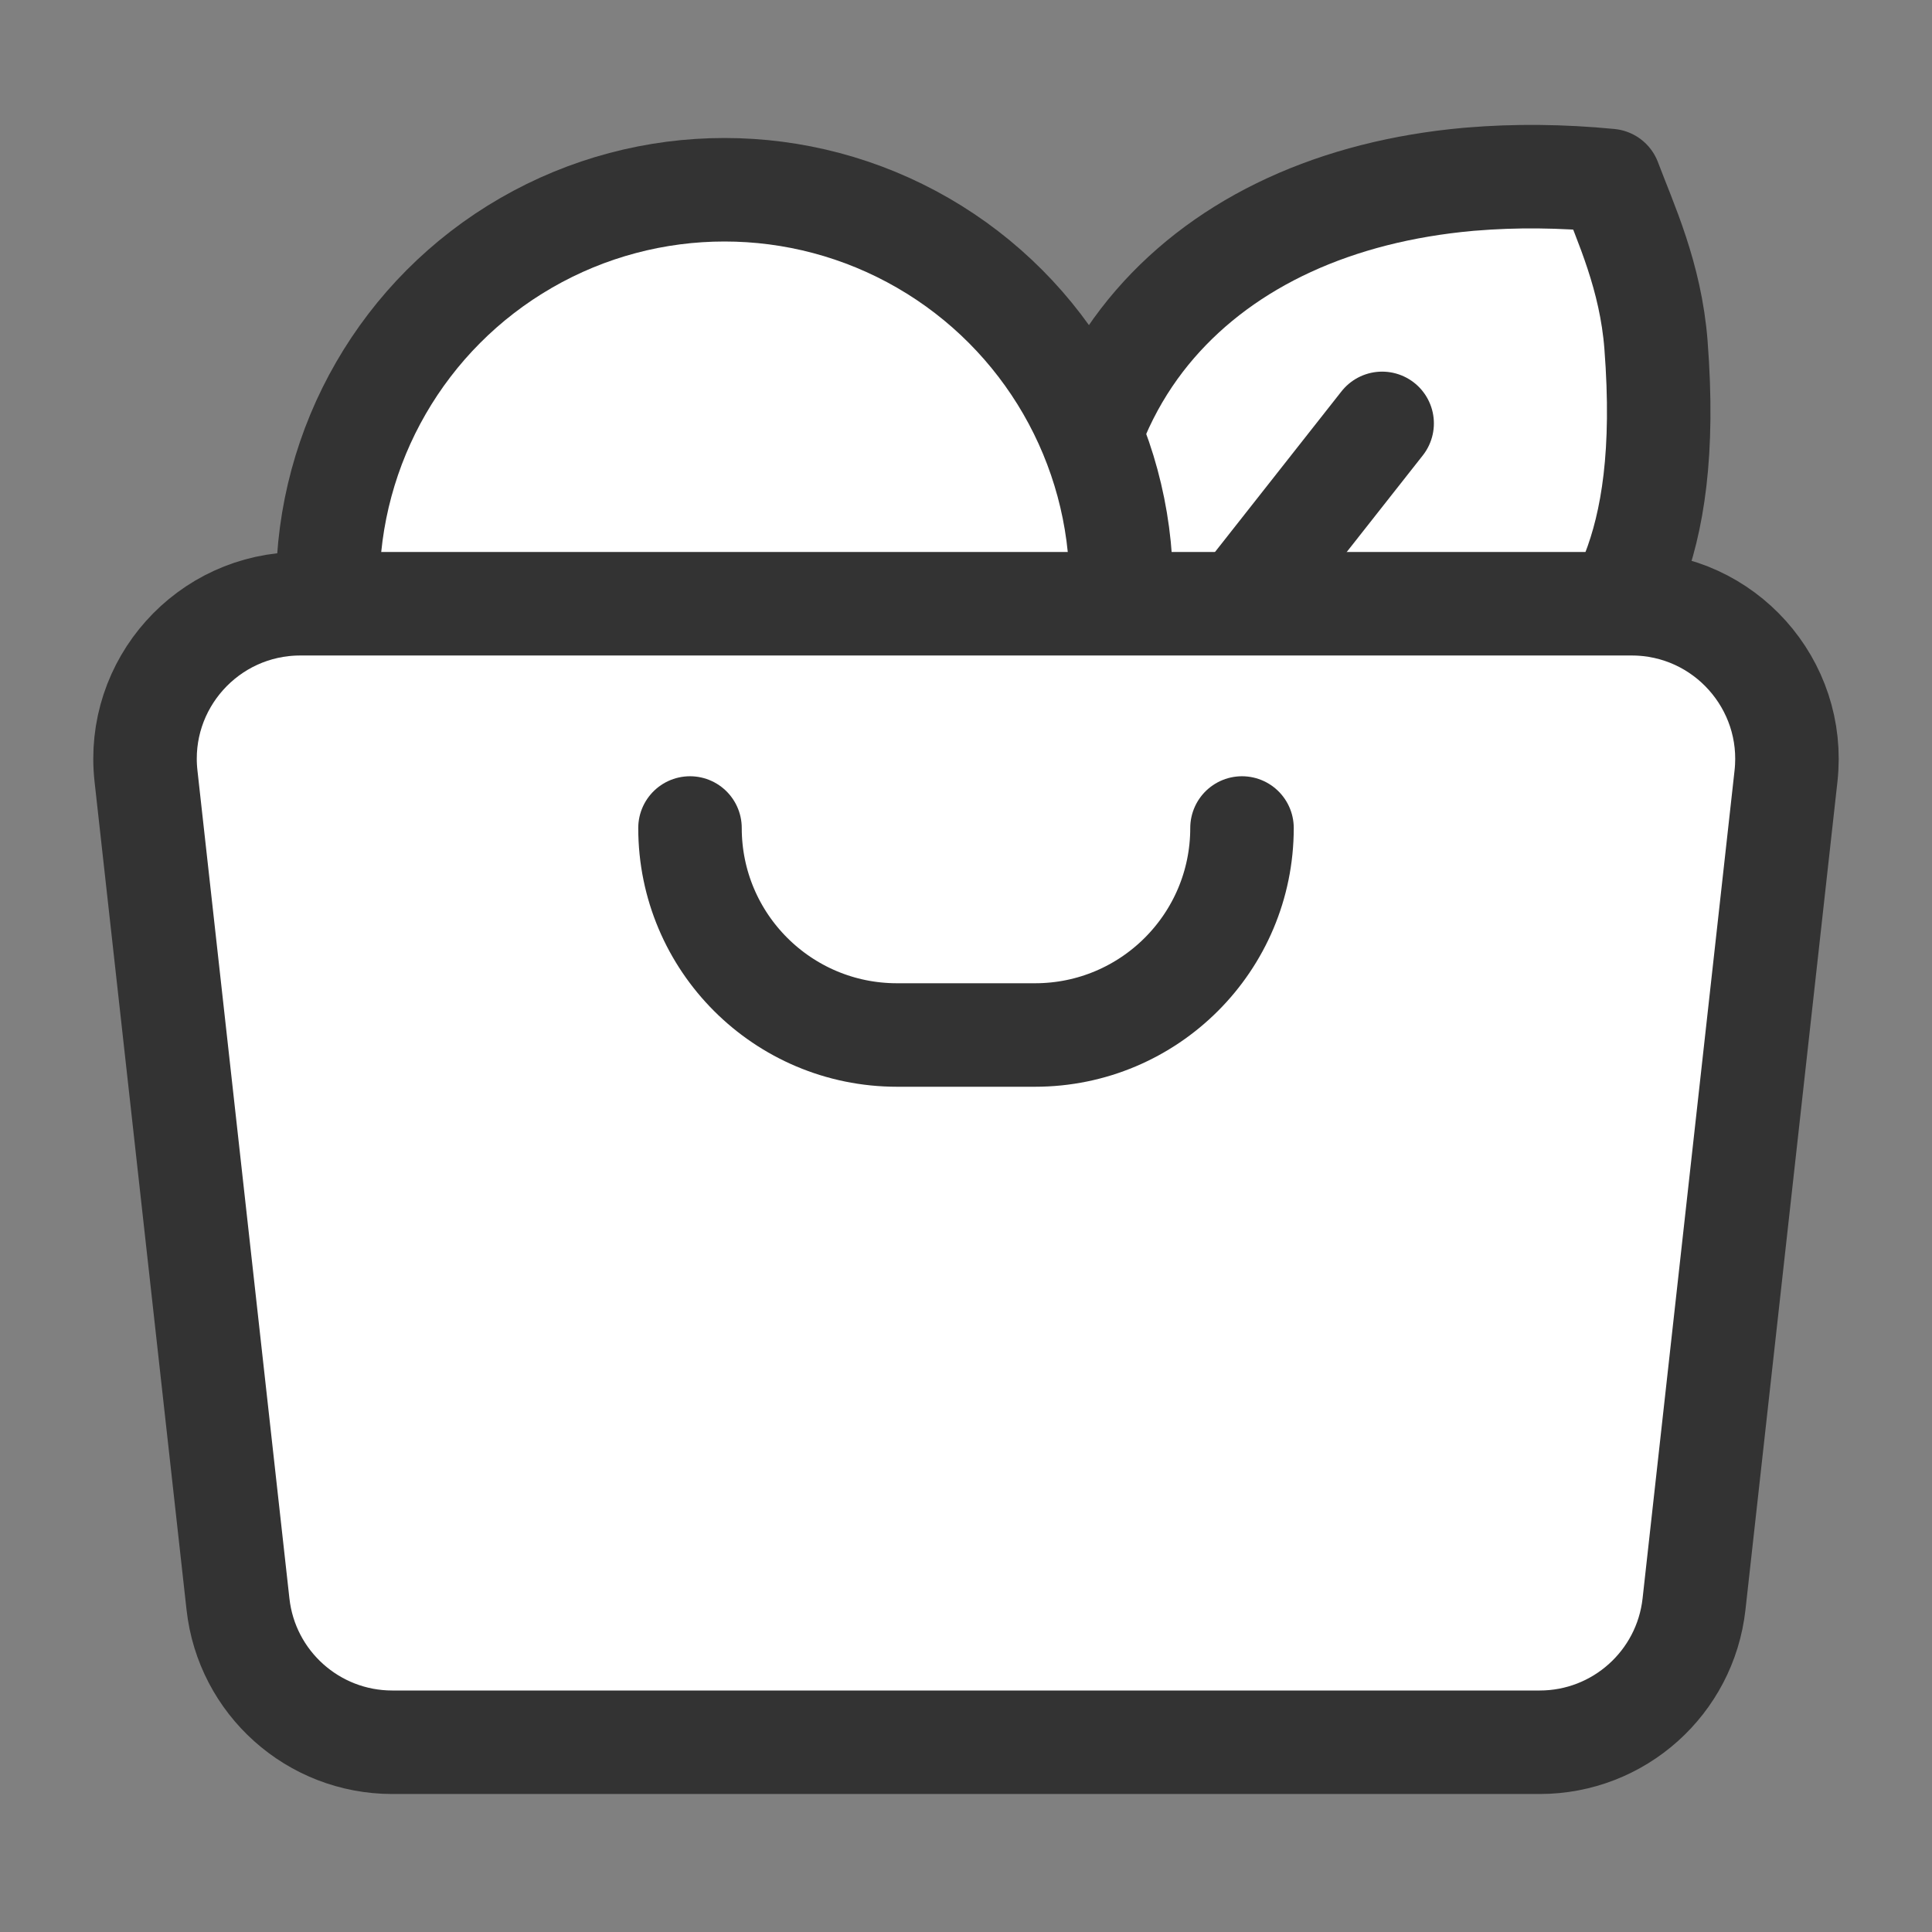 <svg width="28" height="28" viewBox="0 0 28 28" fill="none" xmlns="http://www.w3.org/2000/svg"><rect x="0" y="0" width="28" height="28" fill="#808080" stroke="none"/><rect width="28" height="28" fill="none"></rect><path d="M18.777 10.989C20.372 10.718 21.694 11.035 22.612 9.977C23.327 9.038 24.241 8.118 24 5C23.923 4 23.556 3.224 23.327 2.616C22.627 2.548 21.954 2.543 21.321 2.596C21.309 2.599 21.293 2.596 21.282 2.599C19.37 2.771 17.784 3.491 16.737 4.7C15.691 5.909 15.052 7.817 15.847 10.133" fill="#fff" stroke="#333" stroke-width="1.5" stroke-linecap="square" stroke-linejoin="round"></path><path d="M17.452 9.411L20.031 6.136" stroke="#333" stroke-width="1.5" stroke-linecap="round" stroke-linejoin="round"></path><circle cx="10.5" cy="8.5" r="5.75" fill="#fff" stroke="#333" stroke-width="1.5" stroke-linejoin="round"></circle><path d="M2.116 11.248C1.967 9.916 3.011 8.75 4.352 8.75H23.648C24.989 8.75 26.032 9.916 25.884 11.248L24.551 23.248C24.424 24.388 23.461 25.25 22.315 25.25H5.685C4.539 25.25 3.575 24.388 3.449 23.248L2.116 11.248Z" fill="#fff" stroke="#333" stroke-width="1.5" stroke-linejoin="round"></path><path d="M10 12V12C10 13.657 11.343 15 13 15L15 15C16.657 15 18 13.657 18 12V12" stroke="#333" stroke-width="1.5" stroke-linecap="round" stroke-linejoin="round"></path></svg>